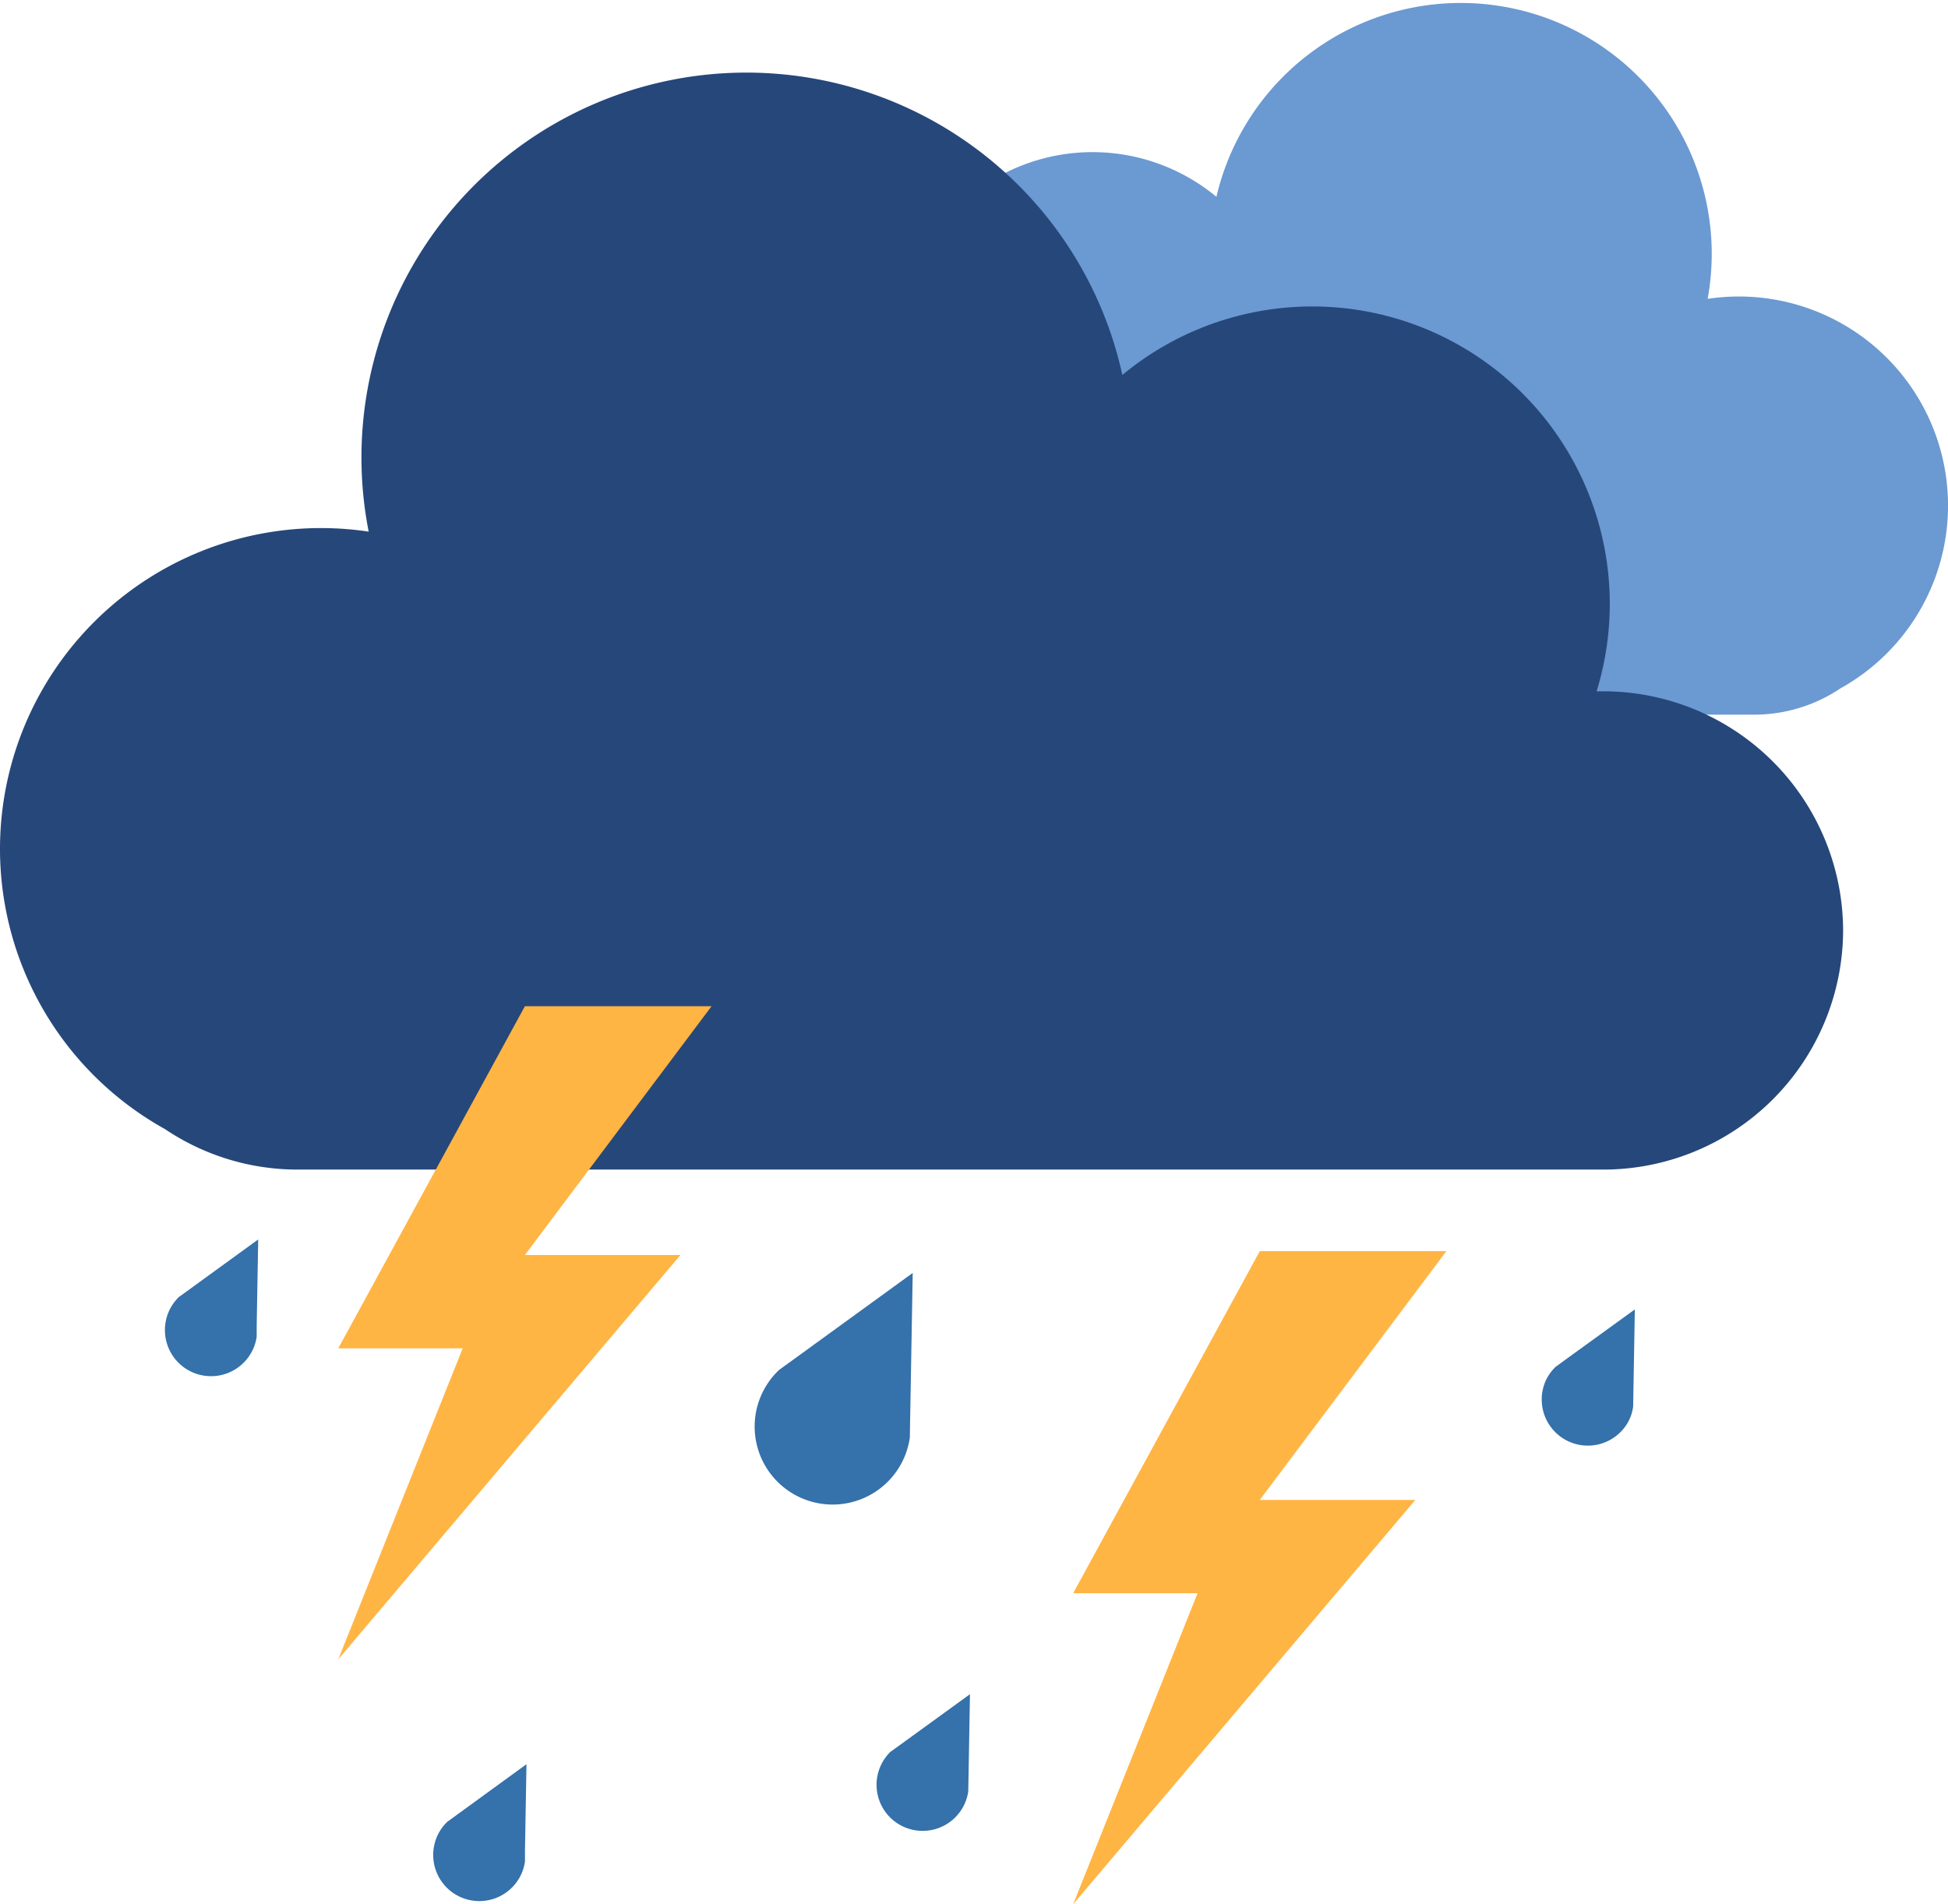 <svg id="Layer_1" data-name="Layer 1" xmlns="http://www.w3.org/2000/svg" viewBox="0 0 529.11 517.32"><defs><style>.cls-1{fill:#3571aa;}.cls-2{fill:#6b99d2;}.cls-3{fill:#26477a;}.cls-4{fill:#ffb544;}</style></defs><path class="cls-1" d="M451.12,609.55l-4.05,2.93-.09.06h0A21.18,21.18,0,1,0,482.45,631h0l.09-5.1.7-39.67Z" transform="translate(-235.33 -240.41)"/><path class="cls-1" d="M359.37,733.48,357,735.21l-.05,0h0a12.53,12.53,0,1,0,19.68,14.94,12.7,12.7,0,0,0,1.29-4h0l0-3,.41-23.46Z" transform="translate(-235.33 -240.41)"/><path class="cls-1" d="M479.77,714.47l-2.4,1.73-.05,0h0a12.52,12.52,0,1,0,21,10.93h0l.06-3,.41-23.46Z" transform="translate(-235.33 -240.41)"/><path class="cls-1" d="M660.36,609.91,658,611.65l-.05,0h0a12.77,12.77,0,0,0-2.54,3.36,12.53,12.53,0,0,0,22.22,11.58,12.4,12.4,0,0,0,1.29-4h0l.05-3,.41-23.45Z" transform="translate(-235.33 -240.41)"/><path class="cls-1" d="M286.5,590.9l-2.4,1.74-.05,0h0a12.53,12.53,0,1,0,21,10.94h0l0-3,.41-23.45Z" transform="translate(-235.33 -240.41)"/><path class="cls-2" d="M480.45,349.88h1.28a52.68,52.68,0,0,1,84-56A68.16,68.16,0,0,1,699.16,321.6a56.8,56.8,0,0,1,36.08,105.81,42,42,0,0,1-23.46,7.15H480.45a42.46,42.46,0,0,1-42.34-42.34h0A42.46,42.46,0,0,1,480.45,349.88Z" transform="translate(-235.33 -240.41)"/><path class="cls-3" d="M235.33,471a87.09,87.09,0,0,0,44.81,76.15,64.44,64.44,0,0,0,36,11H671a65.15,65.15,0,0,0,64.95-65h0A65.14,65.14,0,0,0,671,428.22h-2a80.8,80.8,0,0,0-128.82-85.94,104.55,104.55,0,0,0-204.71,42.56A87.18,87.18,0,0,0,235.33,471" transform="translate(-235.33 -240.41)"/><polygon class="cls-4" points="142.57 273.36 193.27 273.36 142.57 340.95 184.82 340.95 91.88 450.79 125.68 366.3 91.88 366.3 142.57 273.36"/><polygon class="cls-4" points="342.18 339.89 392.87 339.89 342.18 407.49 384.43 407.49 291.49 517.32 325.28 432.83 291.49 432.83 342.18 339.89"/></svg>
